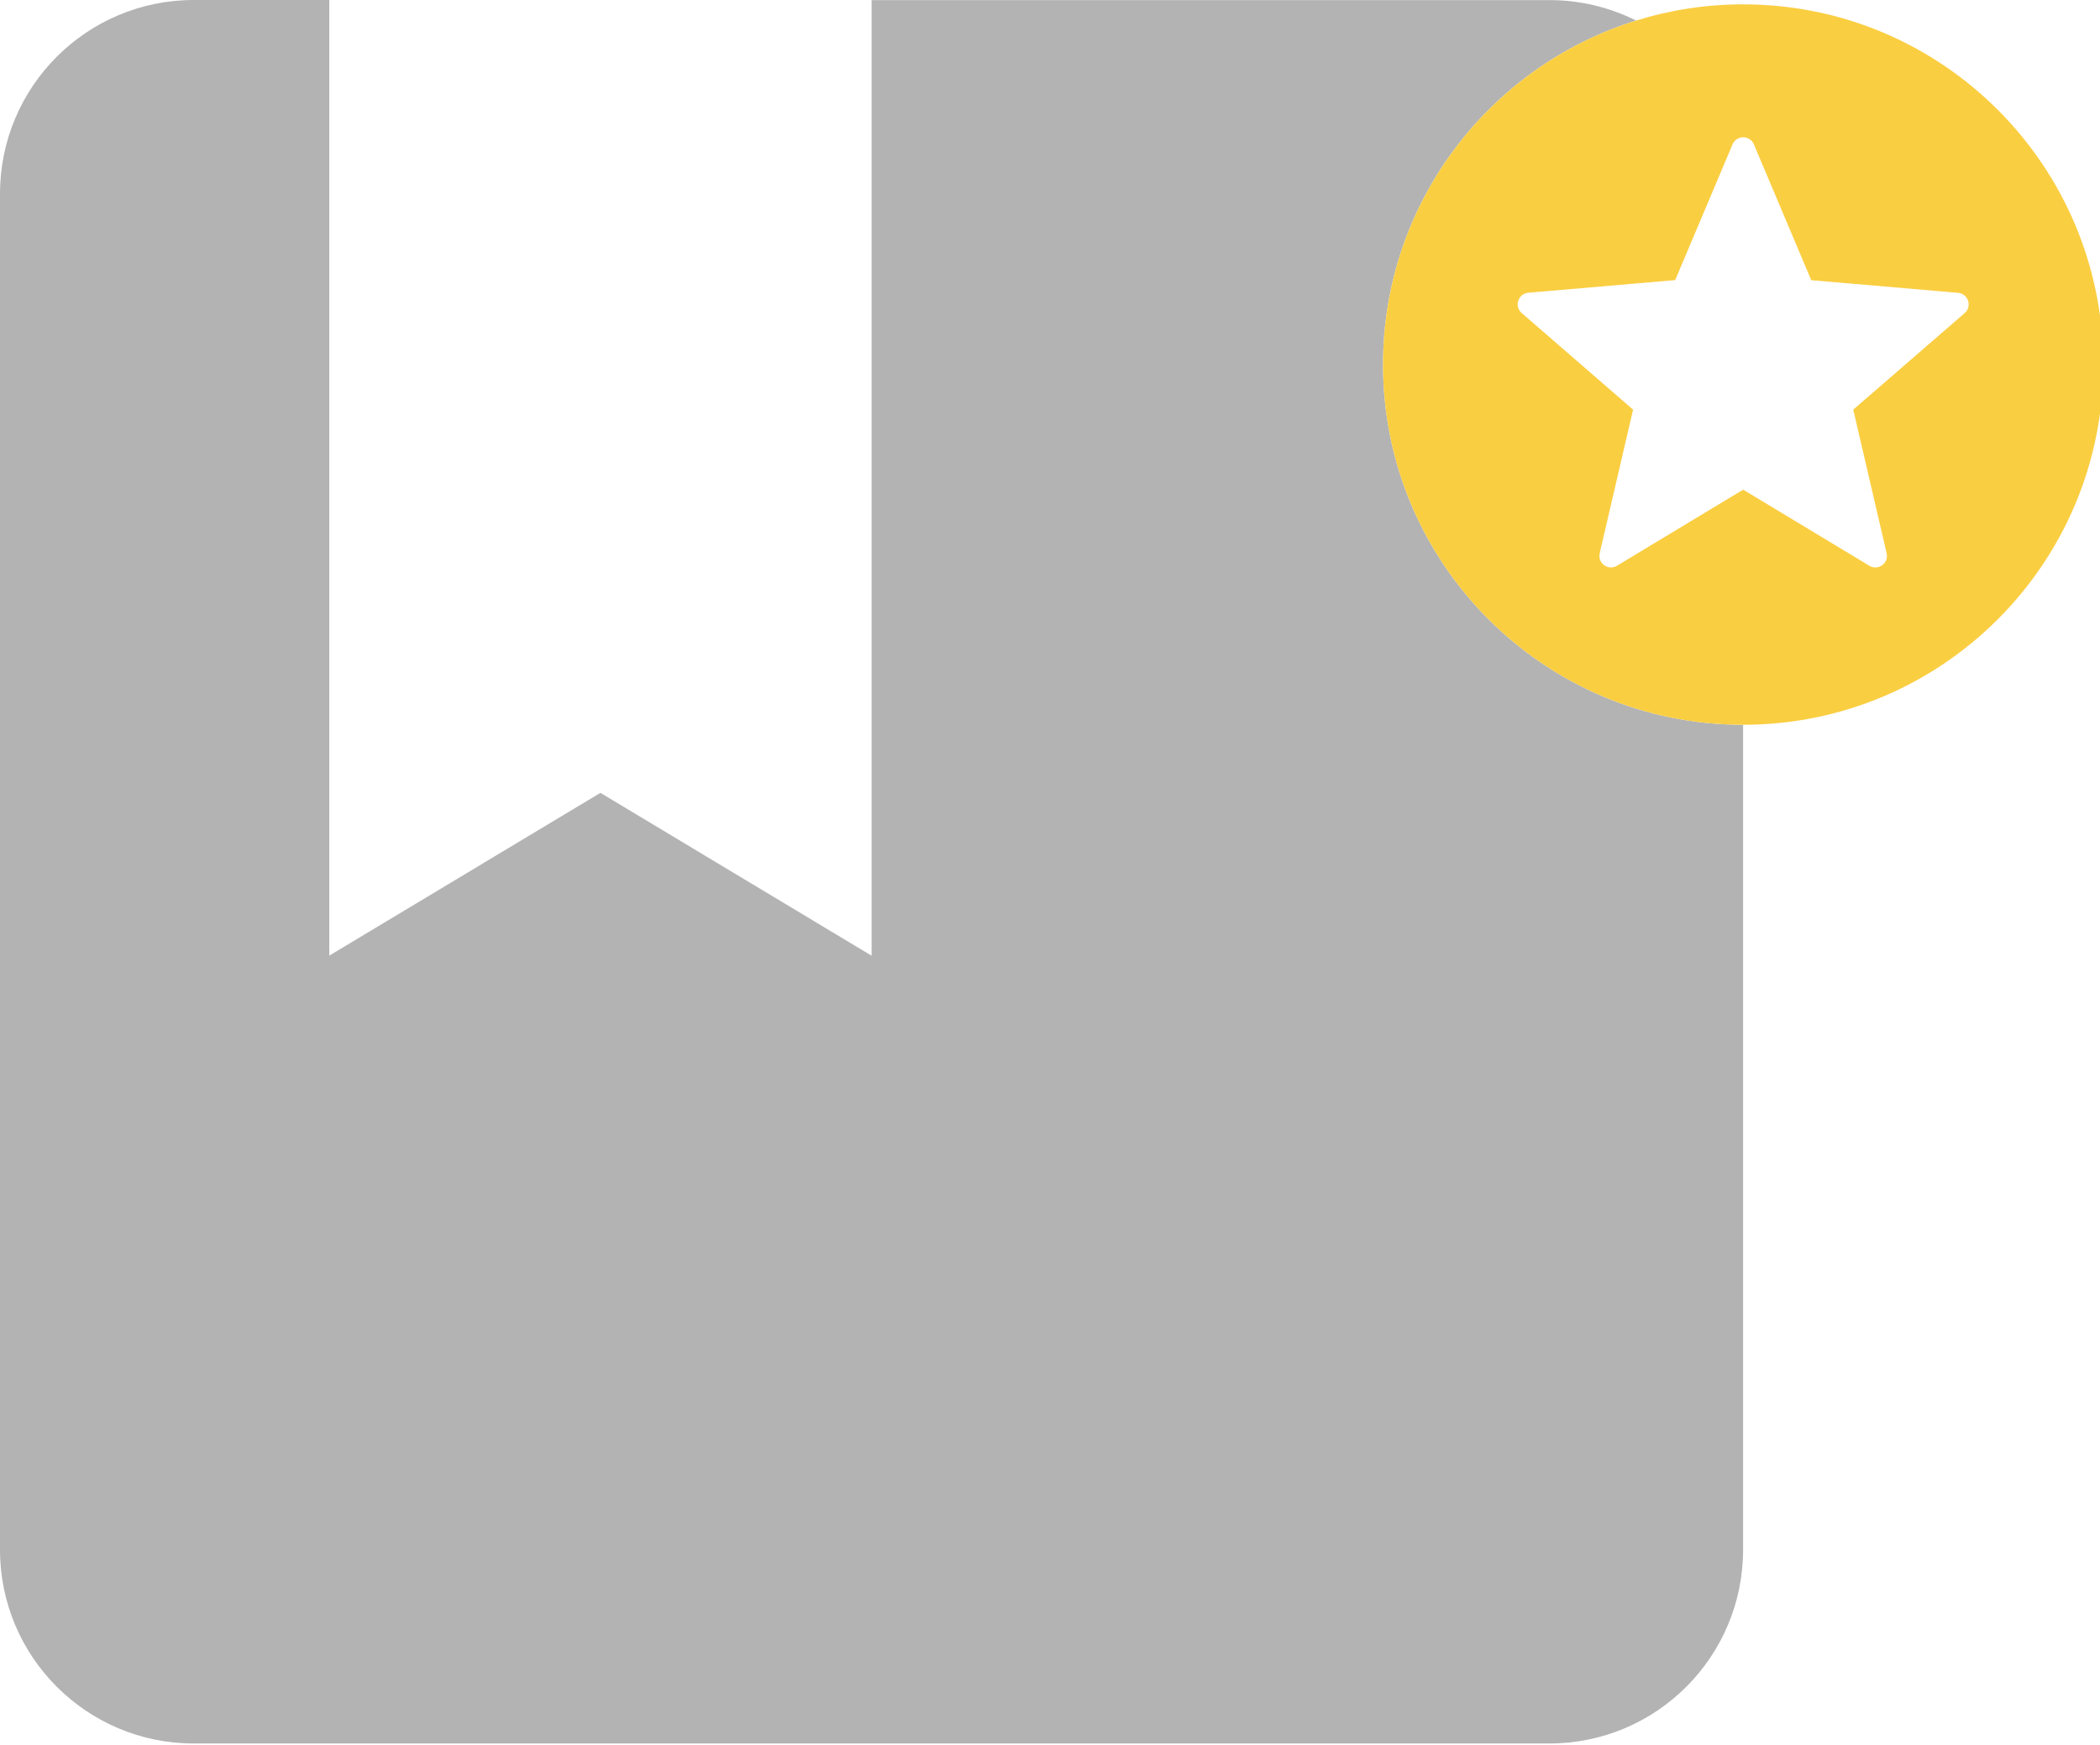 <?xml version="1.0" encoding="utf-8"?>
<!-- Generator: Adobe Illustrator 23.0.3, SVG Export Plug-In . SVG Version: 6.00 Build 0)  -->
<svg version="1.1" id="Layer_1" xmlns="http://www.w3.org/2000/svg" xmlns:xlink="http://www.w3.org/1999/xlink" x="0px" y="0px"
	 viewBox="0 0 240.94 200.13" style="enable-background:new 0 0 240.94 200.13;" xml:space="preserve">
<style type="text/css">
	.st0{fill:#B3B3B3;}
	.st1{fill:#70CDDC;}
	.st2{fill:#2F79AD;}
	.st3{fill:#F37F86;}
	.st4{fill:#FACE41;}
	.st5{fill:#5BABDF;}
	.st6{fill:#AE99C9;}
	.st7{fill:none;stroke:#B3B3B3;stroke-width:0;stroke-linecap:round;stroke-linejoin:round;}
	.st8{fill:#F89C5F;}
	.st9{fill:#B9D86E;}
	.st10{fill:#FFFFFF;}
	.st11{fill:none;stroke:#B3B3B3;stroke-width:8.64;stroke-linejoin:round;stroke-miterlimit:10;}
	.st12{fill:#BCBEC0;}
</style>
<path class="st0" d="M158.68,41.82c0-18.54,12.22-34.24,29.04-39.46c-3-1.5-6.37-2.35-9.95-2.35H100v109.62L68.89,90.95
	l-31.11,18.67V0H22.23C9.95,0,0,9.95,0,22.23v155.53C0,190.05,9.95,200,22.23,200h155.53c12.28,0,22.23-9.95,22.23-22.23V83.14
	C177.18,83.14,158.68,64.64,158.68,41.82z"/>
<path class="st4" d="M200,0.5c-4.28,0-8.4,0.65-12.28,1.86c-16.82,5.23-29.04,20.92-29.04,39.46c0,22.82,18.5,41.32,41.32,41.32
	c22.82,0,41.32-18.5,41.32-41.32S222.82,0.5,200,0.5z M225.41,35.92l-12.78,11.07l3.83,16.47c0.27,1.14-0.97,2.05-1.98,1.44
	L200,56.17l-14.48,8.73c-1.01,0.61-2.24-0.29-1.98-1.44l3.83-16.47l-12.78-11.08c-0.89-0.77-0.41-2.23,0.76-2.33l16.85-1.45
	l6.58-15.57c0.46-1.08,1.99-1.08,2.45,0l6.58,15.58l16.85,1.45C225.82,33.69,226.3,35.15,225.41,35.92z"/>
</svg>
